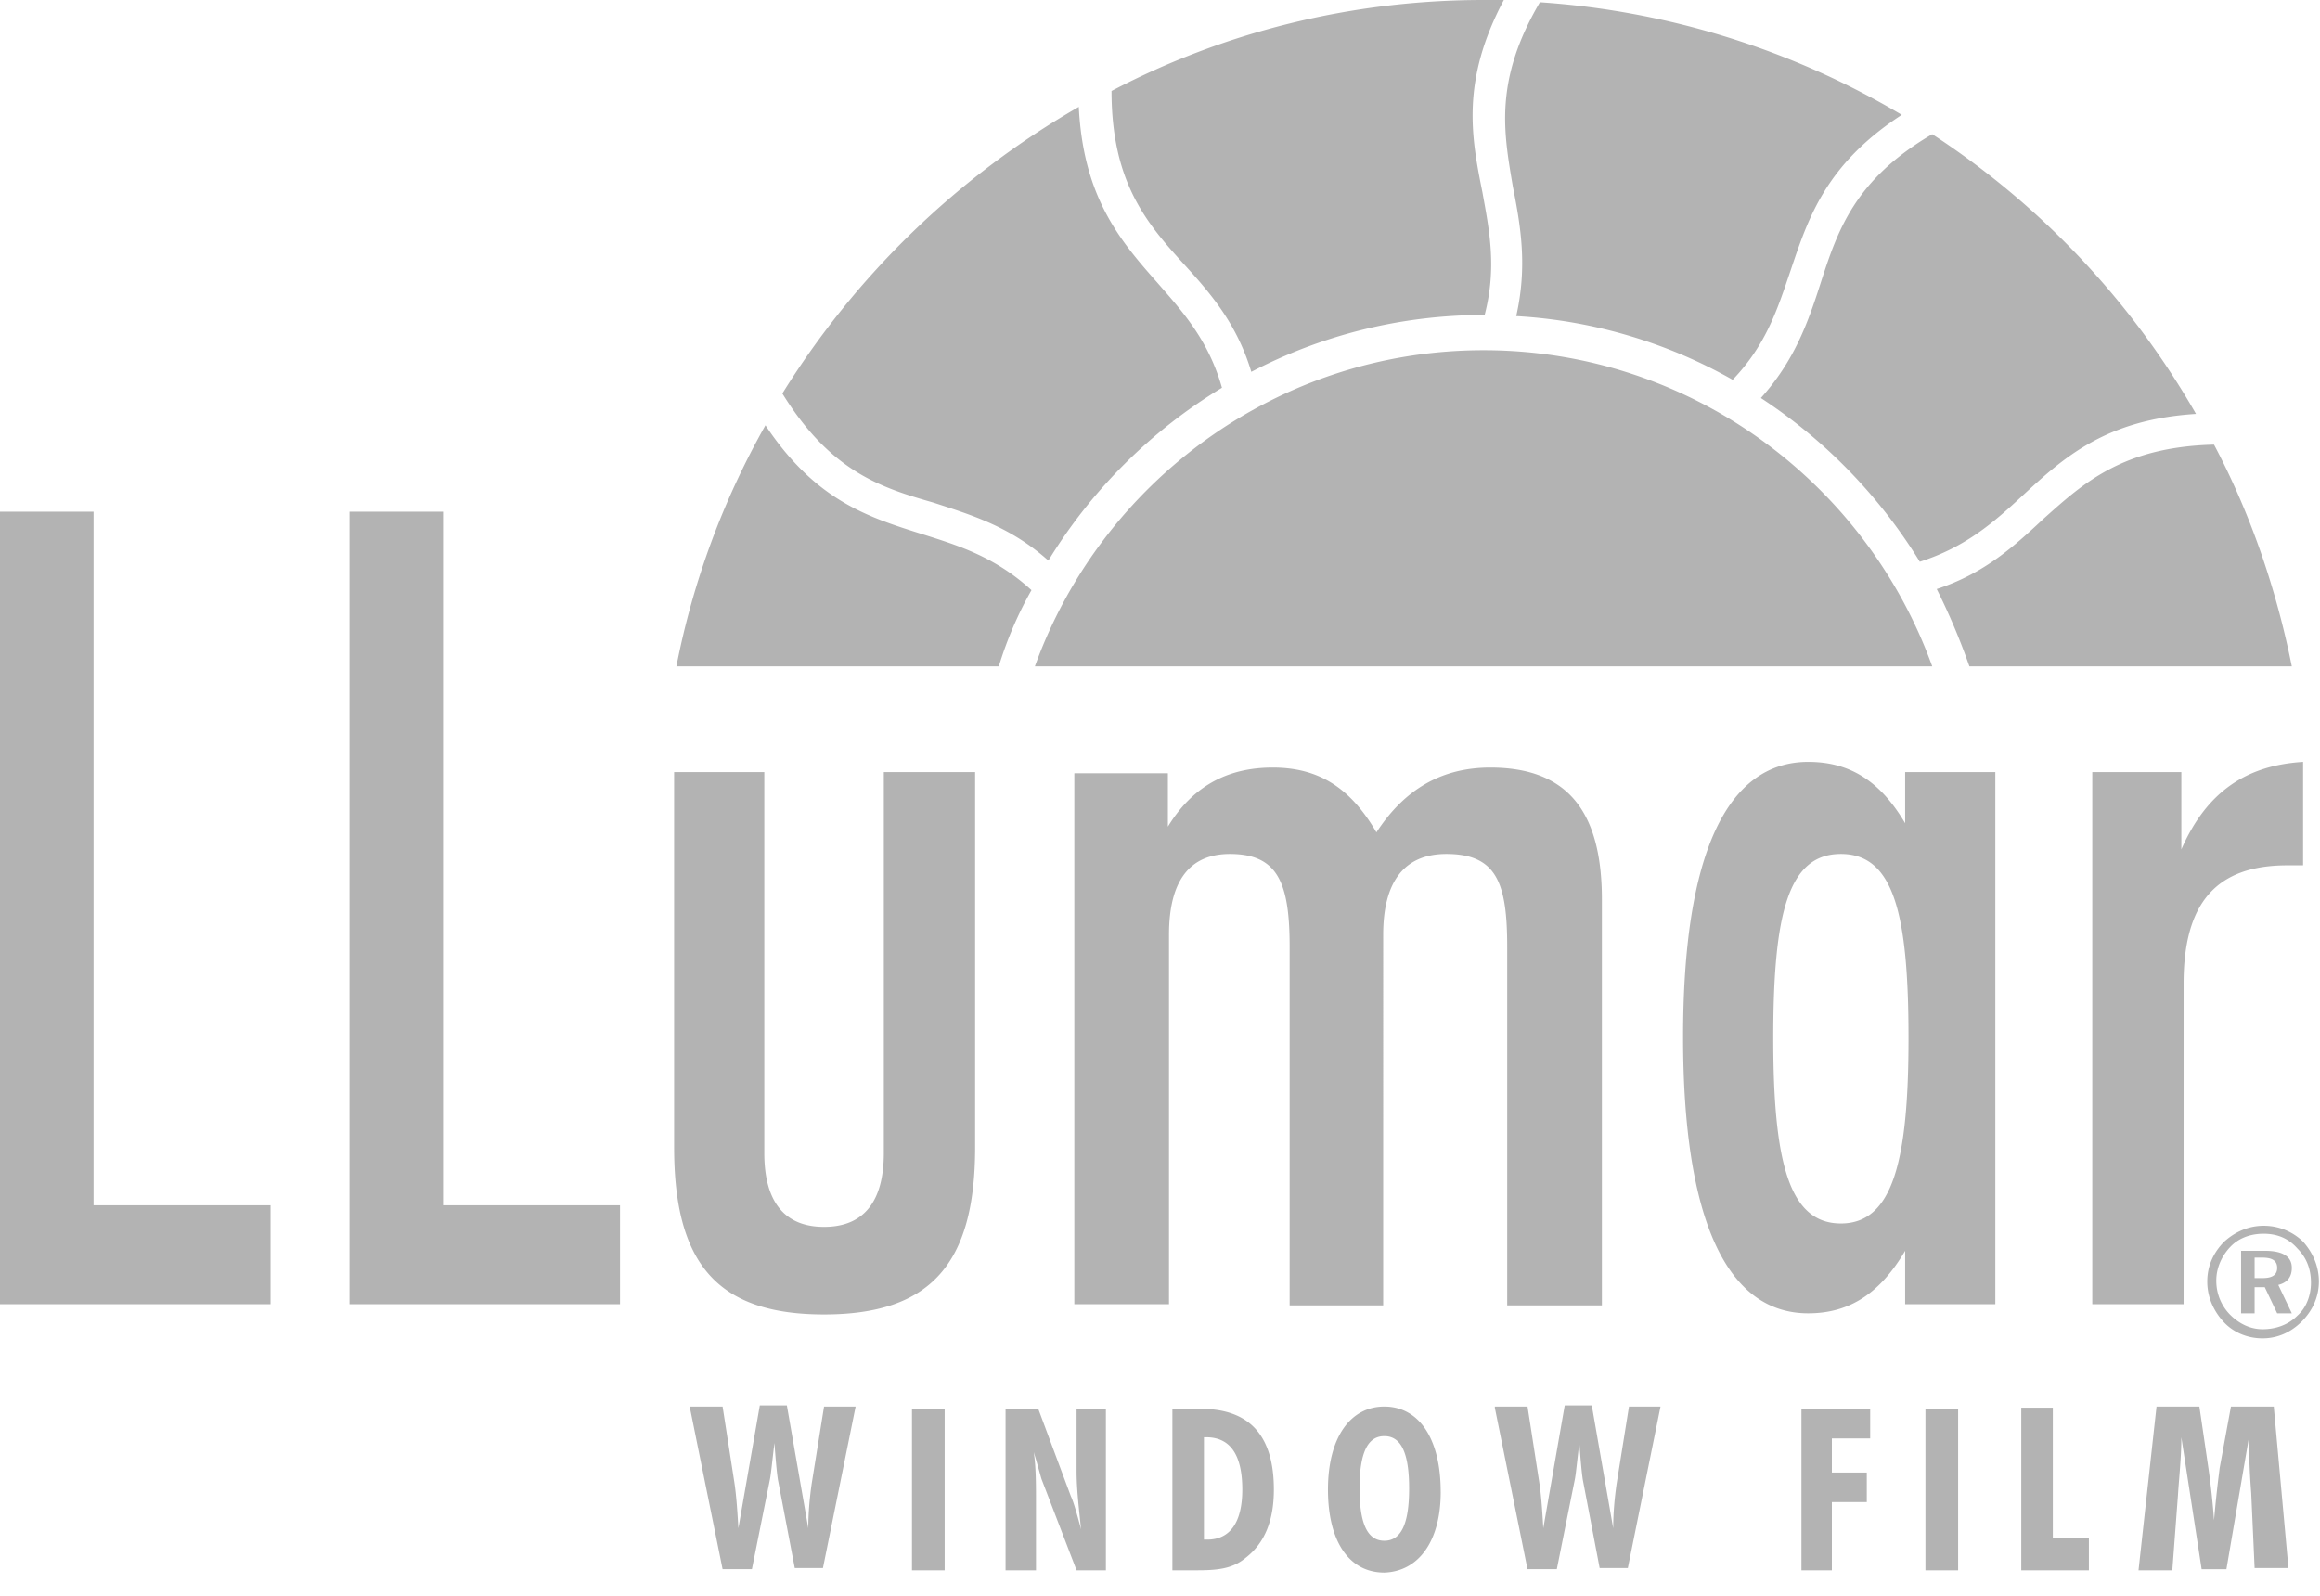 <svg width="93" height="64" fill="none" xmlns="http://www.w3.org/2000/svg"><path d="M59.47 0h.813c-1.717 3.237-1.31 5.47-.859 7.704.271 1.504.588 3.009.09 4.923-3.389 0-6.552.82-9.354 2.28-.587-1.96-1.672-3.191-2.756-4.377-1.446-1.595-2.847-3.236-2.847-6.883C48.985 1.322 54.092 0 59.469 0zm2.259.091a32.7 32.7 0 0 1 14.506 4.513c-3.073 2.006-3.751 4.149-4.474 6.291-.497 1.459-.95 2.918-2.305 4.33a19.867 19.867 0 0 0-8.676-2.552c.452-2.006.18-3.601-.136-5.197-.361-2.142-.768-4.24 1.085-7.385zM77.455 5.38a32.954 32.954 0 0 1 10.574 11.214c-3.615.228-5.287 1.733-6.959 3.282-1.13 1.049-2.26 2.052-4.112 2.645a20.952 20.952 0 0 0-6.372-6.565c1.356-1.504 1.898-3.054 2.395-4.604.678-2.097 1.356-4.148 4.474-5.972zm11.297 12.445c1.446 2.735 2.486 5.744 3.118 8.89H78.946a26.51 26.51 0 0 0-1.31-3.1c1.943-.639 3.118-1.733 4.293-2.827 1.581-1.413 3.163-2.872 6.823-2.963zm-11.297 8.89H41.484C44.15 19.328 51.2 14.04 59.469 14.04c8.27 0 15.32 5.287 17.986 12.672zm-37.417 0H27.114a32.184 32.184 0 0 1 3.57-9.665c2.033 3.055 4.157 3.693 6.326 4.377 1.446.455 2.892.911 4.338 2.233a15.158 15.158 0 0 0-1.31 3.055zm-8.676-10.941A33.89 33.89 0 0 1 43.245 4.285c.181 3.647 1.672 5.38 3.164 7.066.994 1.14 2.033 2.28 2.575 4.194a20.739 20.739 0 0 0-6.959 6.929c-1.536-1.368-3.073-1.823-4.61-2.325-2.078-.593-4.111-1.23-6.054-4.376zM0 52.287h10.845v-3.966H3.751V20.514H0v31.773zm27.023-6.29c0 4.695 1.763 6.7 6.01 6.7 4.248 0 6.056-2.005 6.056-6.7V30.952h-3.66v15.271c0 1.96-.814 2.963-2.396 2.963-1.581 0-2.395-1.002-2.395-2.963v-15.27h-3.615v15.043zm16.043 6.29h3.795V37.472c0-2.143.814-3.237 2.44-3.237 1.944 0 2.396 1.185 2.396 3.738v14.36h3.75V37.472c0-2.143.86-3.237 2.531-3.237 2.034 0 2.44 1.185 2.44 3.738v14.36h3.796V36.059c0-3.556-1.4-5.288-4.474-5.288-1.943 0-3.434.866-4.564 2.598-1.039-1.778-2.304-2.598-4.157-2.598-1.898 0-3.254.82-4.203 2.37V31h-3.75v21.288zM71.083 41.62c0-4.969.588-7.385 2.712-7.385 2.123 0 2.71 2.416 2.71 7.385 0 4.923-.632 7.43-2.71 7.43-2.08 0-2.712-2.461-2.712-7.43zm5.287 10.667h3.615V30.953H76.37v2.051c-.994-1.686-2.214-2.461-3.886-2.461-3.254 0-5.016 3.692-5.016 11.032 0 7.339 1.762 11.077 5.016 11.077 1.672 0 2.892-.82 3.886-2.507v2.142zm7.502 0h3.66V39.432c0-3.237 1.31-4.741 4.157-4.741h.633v-4.148c-2.214.136-3.841 1.14-4.88 3.51v-3.1h-3.57v21.334zm-69.863 0h10.845v-3.966H17.76V20.514h-3.75v31.773zm76.731-3.145c-.587 0-1.13.228-1.581.638-.452.456-.678 1.003-.678 1.596 0 .592.226 1.14.633 1.595.406.456.994.684 1.581.684.588 0 1.13-.228 1.582-.684.407-.41.678-.957.678-1.595 0-.593-.226-1.14-.633-1.596a2.248 2.248 0 0 0-1.582-.638zm0 .319c.543 0 .995.182 1.356.593.362.364.542.82.542 1.367 0 .502-.18 1.003-.542 1.322-.361.365-.858.547-1.4.547-.498 0-.95-.228-1.311-.593a1.94 1.94 0 0 1-.542-1.367c0-.502.225-1.003.587-1.368.316-.319.768-.501 1.31-.501zm-.903.638v2.553h.542v-1.049h.407l.497 1.049h.587l-.542-1.14c.361-.09.542-.319.542-.684 0-.455-.361-.683-1.084-.683h-.95v-.046zm.542.32h.316c.407 0 .588.136.588.41 0 .273-.181.41-.588.41h-.316v-.82zm-62.723 6.017l1.31 6.473h1.175l.723-3.602c.046-.227.09-.729.181-1.458.045.638.09 1.14.136 1.459l.678 3.555h1.13l1.31-6.473h-1.266l-.497 3.1c-.09.638-.135 1.23-.135 1.778l-.859-4.924h-1.084l-.859 4.924c-.045-.775-.09-1.413-.18-1.96l-.453-2.918h-1.31v.046zm8.902 6.518h1.31v-6.473h-1.31v6.473zm3.796 0h1.175V60.22c0-.73 0-1.413-.09-2.006.18.593.27.958.316 1.094l1.401 3.647h1.175v-6.473h-1.175v2.507c0 .684.09 1.46.18 2.325-.18-.684-.316-1.14-.406-1.322l-1.31-3.51h-1.311v6.473h.045zm6.643 0h.95c.813 0 1.445-.045 1.987-.501.769-.593 1.13-1.504 1.13-2.735 0-2.188-.994-3.237-2.937-3.237h-1.13v6.473zm1.265-1.23V57.62h.09c.95 0 1.447.684 1.447 2.097 0 1.322-.497 2.006-1.401 2.006h-.136zm9.49-1.915c0-2.188-.904-3.419-2.26-3.419-1.355 0-2.259 1.23-2.259 3.328 0 2.097.859 3.328 2.26 3.328 1.355-.046 2.26-1.231 2.26-3.237zm-2.26 1.96c-.677 0-.993-.684-.993-2.097 0-1.413.316-2.097.994-2.097.678 0 .994.684.994 2.097 0 1.413-.316 2.097-.994 2.097zm4.43-5.333l1.31 6.473h1.175l.723-3.602c.045-.227.09-.729.18-1.458.046.638.09 1.14.136 1.459l.678 3.555h1.13l1.31-6.473H65.3l-.497 3.1c-.09.638-.136 1.23-.136 1.778l-.858-4.924h-1.085l-.859 4.924c-.045-.775-.09-1.413-.18-1.96l-.452-2.918h-1.31v.046zm25.803 6.518h1.355l.226-3.008c.045-.73.136-1.505.136-2.325l.813 5.288h.994l.904-5.288c0 .911.045 1.64.09 2.233l.136 3.01h1.356l-.588-6.474H89.43l-.452 2.462c-.045.364-.135 1.048-.226 2.097a29.754 29.754 0 0 0-.226-2.097l-.361-2.462h-1.718l-.722 6.564zm-4.7 0h2.711v-1.276H82.29v-5.242h-1.265v6.518zm-3.841 0h1.31v-6.473h-1.31v6.473zm-5.016 0h1.265V60.22h1.4v-1.185h-1.4v-1.368h1.536v-1.185h-2.756v6.473h-.045z" fill="#000" fill-opacity=".3"/></svg>